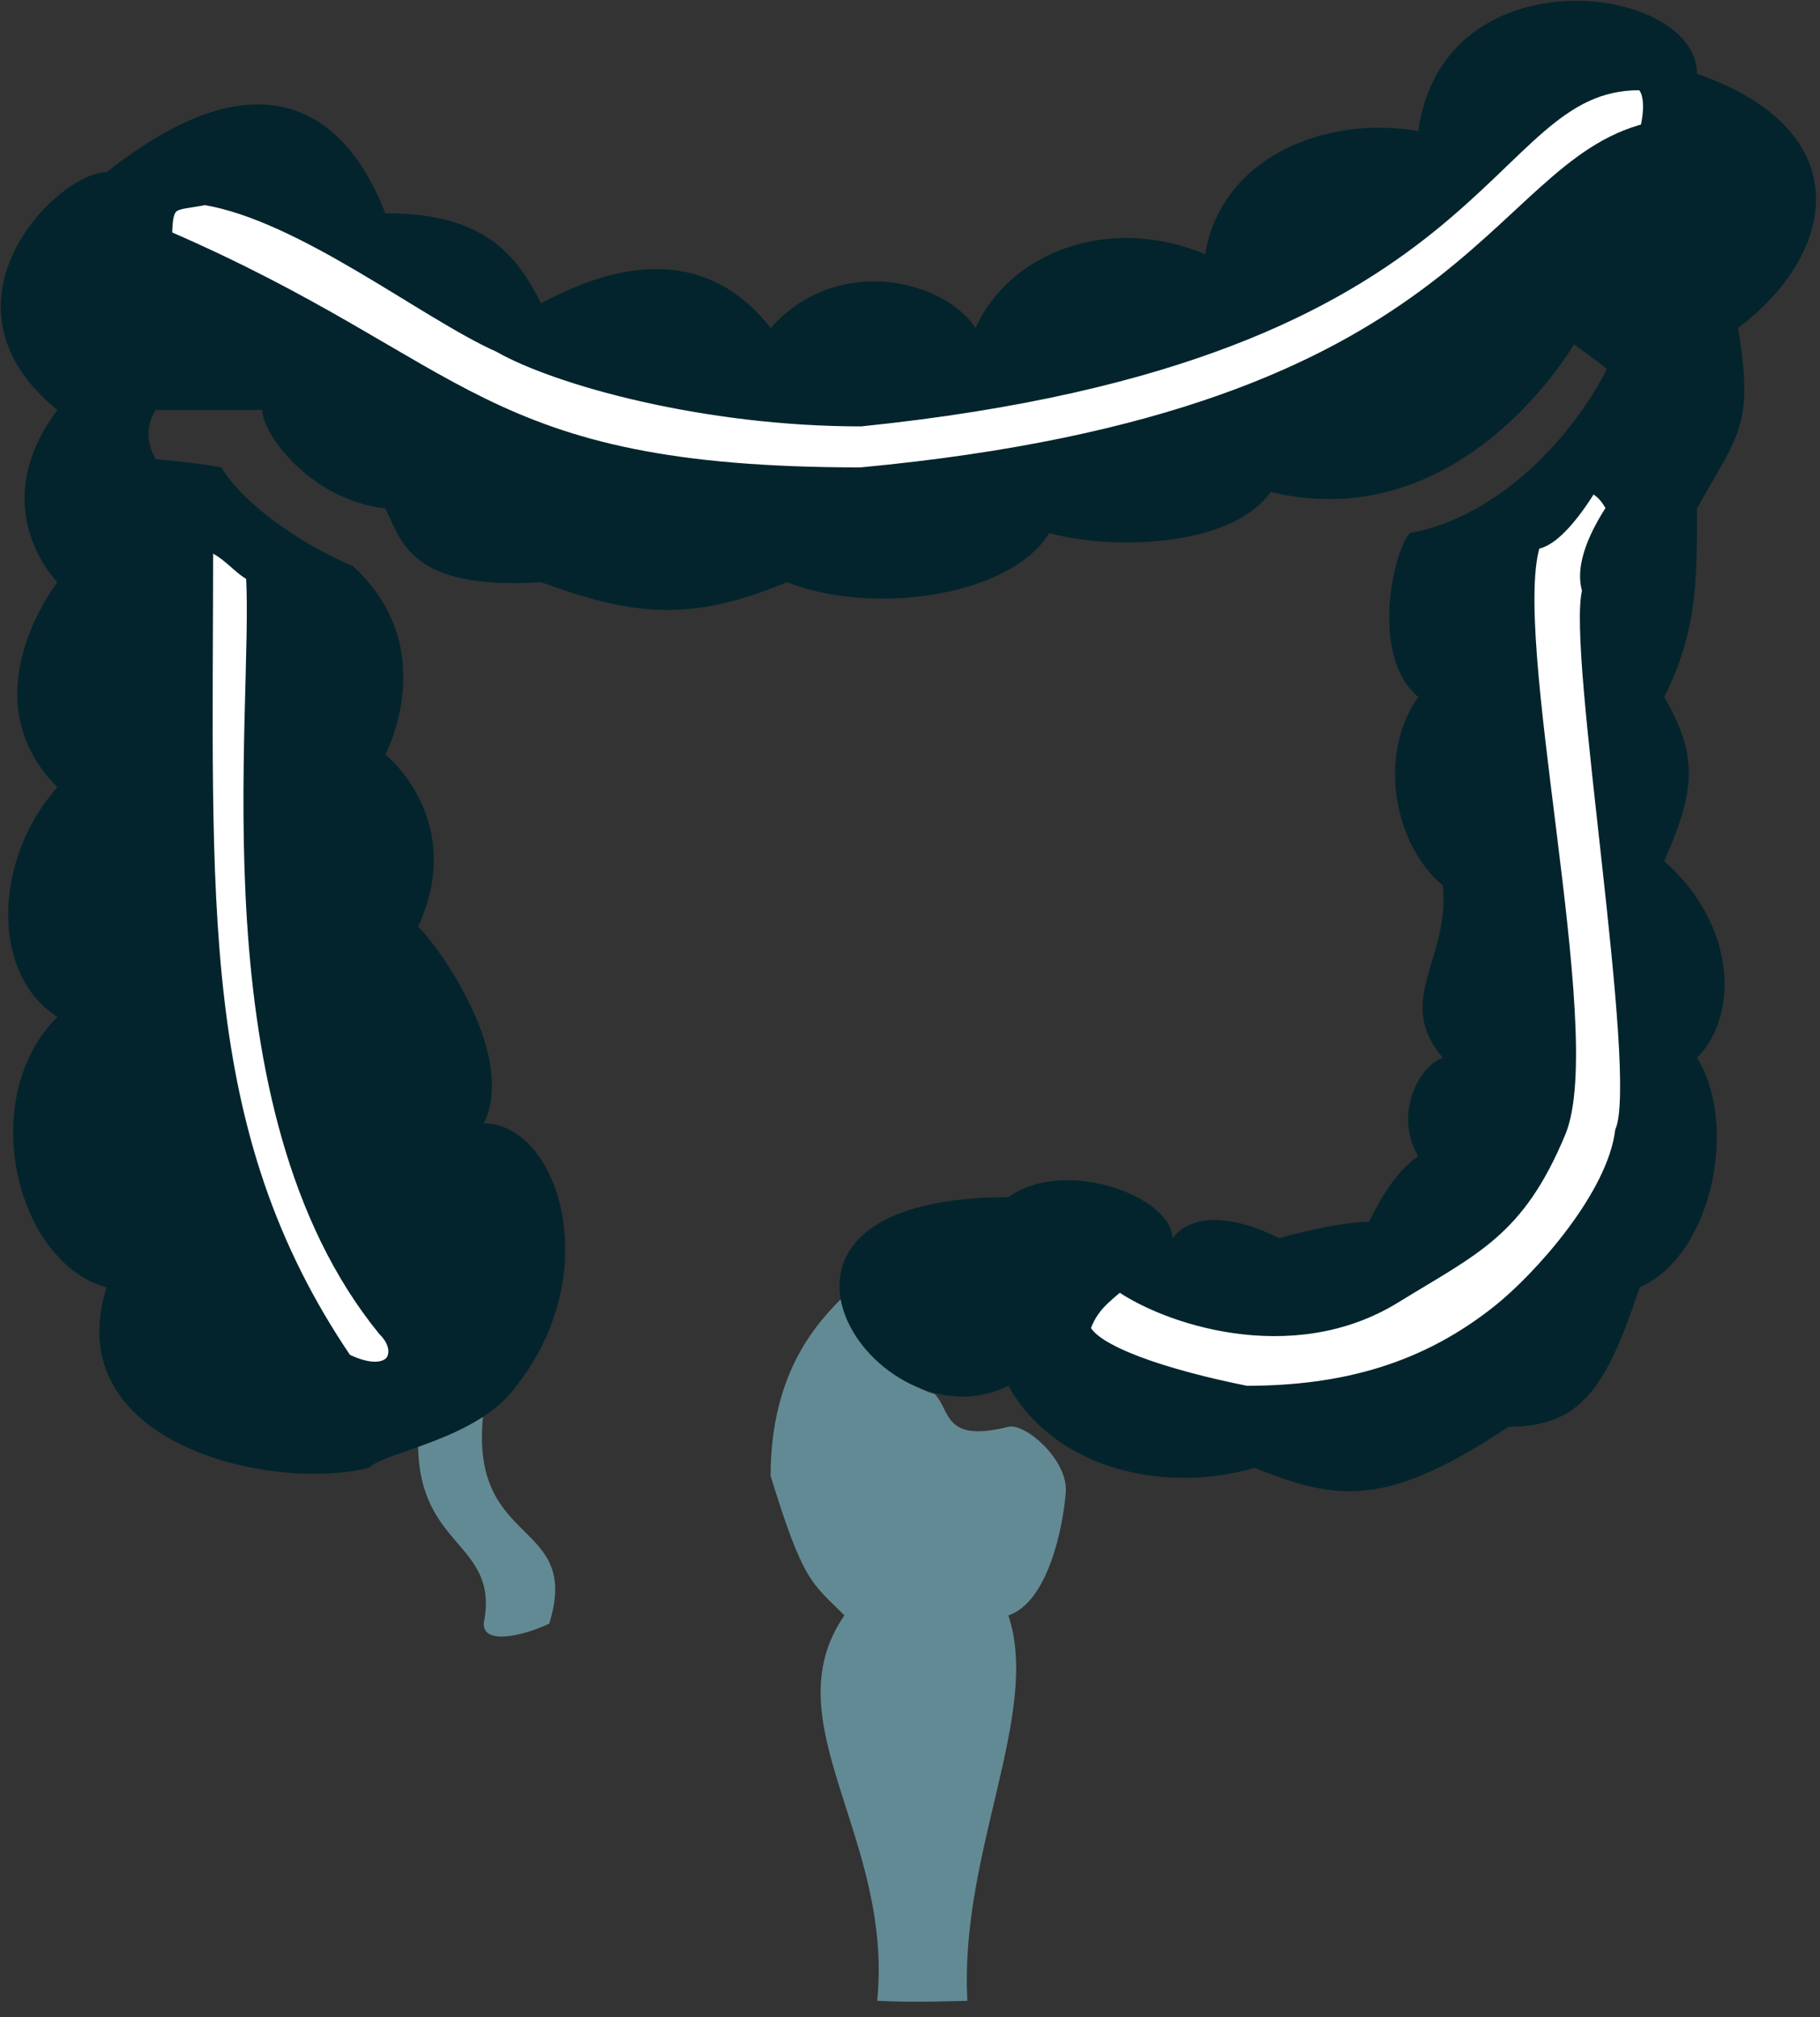 <svg width="111" height="123" viewBox="0 0 111 123" fill="none" xmlns="http://www.w3.org/2000/svg">
<rect x="0" y="0" width="111" height="123" fill="#333333" stroke="none"/>
<path d="M61.5 87C57.5 88 58 86 57 85C55 84.5 52 81.5 51.5 79C50 80.5 47 83.5 47 90C49 96.5 49.5 96.5 51.5 98.5C47 105 54.5 112 53.5 122C55.68 122.124 59 122 59 122C58.5 113 63.5 104.5 61.5 98.5C63.9 97.7 64.833 93.167 65 91C65.154 89 62.5 86.75 61.5 87Z" fill="#628A94"/>
<path d="M29.5 86C29.5 86 26.701 86.732 25.5 88C25.5 94.5 30.5 94 29.5 99C29.5 100.5 32.5 99.5 33.5 99C35.5 92.5 28.453 94.5 29.5 86Z" fill="#628A94"/>
<path d="M6.5 78.5C3.5 88 16.5 91 22.5 89.5C23.5 88.5 29.172 87.778 31.5 84.5C37 77.5 34 68.5 29.5 68.5C31.5 64.5 27 58 25.5 56.5C28.5 50 23.5 46 23.5 46C23.5 46 27 39.5 21.5 34.5C19 33.5 15 31 13.5 28.5C11.772 28.181 9.5 28 9.5 28C9.5 28 8.5 26.5 9.5 25H16C16 26.5 19 30.5 23.5 31C24.5 33 25 36 33 35.5C38.5 37.5 42 38 48 35.5C53 37.5 61.5 36.5 64 32.5C67.5 33.5 75 33.5 77.5 30C87 32.272 93.5 25 96 21C96 21 97.461 22.047 98 22.5C96 26.5 91.5 31.5 86 32.5C85 33.5 83.5 40 86.5 42.5C84 46 85 51.5 88 54C88.45 58.5 85 61 88 64.5C86.5 65 85 68 86.5 70.5C85 71.5 84 73.5 83.5 74.5C81.5 74.5 78 75.5 78 75.5C78 75.5 73.5 73 71.5 75.5C71.5 73 65 70.5 61.5 73C43 73 53.5 88.5 61.5 84.5C64.521 89.885 71.5 91 76.5 89.5C81.5 91.5 84.5 92 92 87C96.5 87 98 84.5 100 78.5C104.5 76.5 106 68.5 103.5 64.5C106 62 106 56.5 101.5 52.5C103.5 48 103.5 46 101.5 42.5C103.5 38.5 103.5 35.5 103.5 31C106 26.5 107 26 106 20C112 15.5 113.5 8 103.5 4.5C103.5 -1 88 -3 86.5 8C81 7 74.5 9.5 73.5 15.5C67.5 13 61.5 15.5 59.5 20C57.5 17 51 15.5 47 20C43.5 15.5 38.5 15.5 33 18.5C31.5 15.5 29.5 13 23.5 13C22.5 10.5 18.5 1 6.5 10.5C3.5 10.5 -4.5 18.5 3.5 25C-1 31 3.5 35.5 3.5 35.5C3.5 35.5 -2 42.5 3.5 48C-0.5 52.5 -0.5 59.5 3.5 62C-1.5 67 1 77 6.5 78.5Z" fill="#03242C"/>
<path d="M12.5 33C12.5 55 11.5 69 21 83C24 84.5 25 82.5 23.5 81C12.5 67.5 16 43.5 15.5 35C14.5 34.5 14 33.5 12.5 33Z" fill="white"/>
<path d="M12.5 12C10.5 12.4 10 12 10 14.5C28.5 22.5 29 29 52.5 29C90 25.5 91 10.375 100.5 8C101 6 100.5 5 100 5C90 5 91.5 21.5 52.5 25.5C43 25.5 34 23 30.5 21C26 19 18.5 13 12.5 12Z" fill="white"/>
<path d="M93.5 33C95 33 97 29.5 97 29.5C97.769 29.808 98.107 30.271 98.5 31C97.5 32.5 96.5 34.5 97 36C96 39.5 100.5 65.582 99 69C98.5 73 94 78 91.5 80C87 83.6 82 85 76 85C71 84 66.5 82.5 66 81C66.486 79.555 66.844 78.995 68 78C68.082 78.066 68.171 78.133 68.264 78.201C71.025 80.19 78.714 82.868 85 79C89.875 76 92.5 75 95 69C97.5 63 91.5 38.5 93.5 33Z" fill="white"/>
<path d="M21 83L20.586 83.281L20.66 83.389L20.776 83.447L21 83ZM12.5 33L12.658 32.526C12.506 32.475 12.338 32.5 12.208 32.594C12.077 32.688 12 32.839 12 33H12.5ZM15.5 35L15.999 34.971L15.982 34.682L15.724 34.553L15.5 35ZM23.5 81L23.112 81.316L23.128 81.336L23.146 81.354L23.5 81ZM10 14.5H9.5V14.829L9.802 14.959L10 14.5ZM12.5 12L12.582 11.507L12.492 11.492L12.402 11.51L12.5 12ZM52.5 25.5V26H52.526L52.551 25.997L52.5 25.5ZM100.5 8L100.621 8.485L100.912 8.412L100.985 8.121L100.5 8ZM52.5 29V29.5H52.523L52.546 29.498L52.5 29ZM30.5 21L30.748 20.566L30.726 20.553L30.703 20.543L30.5 21ZM97 29.5L97.186 29.036L96.782 28.874L96.566 29.252L97 29.5ZM93.5 33V32.5H93.15L93.03 32.829L93.5 33ZM85 79L84.738 78.574L85 79ZM66 81L65.526 80.841L65.473 80.999L65.526 81.158L66 81ZM76 85L75.902 85.49L75.951 85.5H76V85ZM91.5 80L91.188 79.61L91.5 80ZM99 69L98.542 68.799L98.513 68.866L98.504 68.938L99 69ZM97 36L97.481 36.137L97.523 35.989L97.474 35.842L97 36ZM98.5 31L98.916 31.277L99.083 31.027L98.94 30.763L98.5 31ZM68 78L68.312 77.61L67.988 77.35L67.674 77.621L68 78ZM21.414 82.719C12.02 68.875 13 55.063 13 33H12C12 54.937 10.98 69.125 20.586 83.281L21.414 82.719ZM12.342 33.474C13.004 33.695 13.447 34.024 13.862 34.38C14.261 34.722 14.704 35.161 15.276 35.447L15.724 34.553C15.296 34.339 14.989 34.028 14.513 33.62C14.053 33.226 13.496 32.805 12.658 32.526L12.342 33.474ZM15.001 35.029C15.124 37.127 15.001 40.187 14.914 43.863C14.828 47.523 14.781 51.76 15.063 56.157C15.628 64.935 17.511 74.441 23.112 81.316L23.888 80.684C18.489 74.059 16.622 64.815 16.061 56.093C15.782 51.74 15.828 47.539 15.914 43.887C15.999 40.25 16.126 37.123 15.999 34.971L15.001 35.029ZM23.146 81.354C23.816 82.023 23.742 82.59 23.561 82.796C23.461 82.911 23.255 83.031 22.867 83.031C22.476 83.031 21.929 82.905 21.224 82.553L20.776 83.447C21.571 83.845 22.274 84.031 22.867 84.031C23.464 84.031 23.977 83.839 24.314 83.454C25.008 82.661 24.684 81.477 23.854 80.647L23.146 81.354ZM10.5 14.5C10.5 13.881 10.532 13.488 10.595 13.229C10.654 12.989 10.727 12.914 10.787 12.872C10.875 12.81 11.026 12.758 11.352 12.7C11.639 12.65 12.1 12.59 12.598 12.49L12.402 11.51C11.9 11.61 11.549 11.65 11.179 11.715C10.849 11.774 10.5 11.852 10.213 12.053C9.898 12.274 9.721 12.593 9.624 12.992C9.53 13.375 9.5 13.869 9.5 14.5H10.5ZM52.551 25.997C72.13 23.989 81.601 18.835 87.438 14.14C88.892 12.97 90.115 11.834 91.205 10.793C92.3 9.747 93.245 8.813 94.169 8.02C96.001 6.448 97.669 5.5 100 5.5V4.5C97.331 4.5 95.437 5.614 93.518 7.261C92.567 8.077 91.591 9.042 90.514 10.07C89.432 11.104 88.233 12.217 86.812 13.36C81.149 17.915 71.87 23.011 52.449 25.003L52.551 25.997ZM100 5.5C99.946 5.5 99.943 5.471 99.983 5.517C100.026 5.565 100.09 5.673 100.14 5.871C100.239 6.266 100.253 6.928 100.015 7.879L100.985 8.121C101.247 7.072 101.261 6.234 101.11 5.629C101.035 5.327 100.912 5.06 100.736 4.858C100.557 4.654 100.304 4.5 100 4.5V5.5ZM100.379 7.515C97.879 8.14 95.959 9.602 93.932 11.419C91.89 13.248 89.74 15.437 86.703 17.676C80.665 22.128 71.131 26.759 52.453 28.502L52.546 29.498C71.369 27.741 81.085 23.06 87.297 18.481C90.385 16.204 92.61 13.947 94.599 12.163C96.603 10.367 98.371 9.048 100.621 8.485L100.379 7.515ZM52.5 28.5C40.806 28.5 34.885 26.884 29.594 24.301C26.927 22.998 24.424 21.452 21.39 19.707C18.365 17.967 14.847 16.051 10.198 14.041L9.802 14.959C14.403 16.949 17.885 18.845 20.891 20.574C23.889 22.298 26.448 23.877 29.156 25.199C34.615 27.866 40.694 29.5 52.5 29.5V28.5ZM12.418 12.493C15.316 12.976 18.619 14.68 21.809 16.556C24.953 18.405 28.013 20.442 30.297 21.457L30.703 20.543C28.487 19.558 25.547 17.595 22.316 15.694C19.131 13.82 15.684 12.024 12.582 11.507L12.418 12.493ZM30.252 21.434C32.064 22.469 35.243 23.608 39.14 24.488C43.046 25.37 47.708 26 52.5 26V25C47.792 25 43.204 24.38 39.36 23.512C35.507 22.642 32.436 21.531 30.748 20.566L30.252 21.434ZM97 29.5C96.566 29.252 96.566 29.252 96.566 29.252C96.566 29.252 96.566 29.252 96.566 29.252C96.566 29.252 96.566 29.252 96.566 29.252C96.566 29.252 96.565 29.253 96.565 29.253C96.564 29.255 96.563 29.257 96.561 29.26C96.558 29.266 96.553 29.275 96.546 29.287C96.532 29.311 96.51 29.346 96.483 29.392C96.427 29.485 96.346 29.617 96.243 29.776C96.038 30.096 95.75 30.52 95.419 30.941C95.086 31.365 94.721 31.772 94.362 32.067C93.987 32.376 93.695 32.5 93.5 32.5V33.5C94.055 33.5 94.576 33.187 94.998 32.839C95.435 32.478 95.852 32.01 96.206 31.559C96.562 31.105 96.868 30.654 97.085 30.317C97.193 30.148 97.28 30.008 97.34 29.908C97.369 29.859 97.393 29.819 97.409 29.792C97.417 29.778 97.423 29.768 97.427 29.76C97.429 29.757 97.431 29.754 97.432 29.752C97.433 29.751 97.433 29.75 97.433 29.749C97.434 29.749 97.434 29.749 97.434 29.748C97.434 29.748 97.434 29.748 97.434 29.748C97.434 29.748 97.434 29.748 97 29.5ZM93.03 32.829C92.752 33.594 92.626 34.645 92.593 35.867C92.56 37.099 92.622 38.55 92.744 40.14C92.987 43.319 93.473 47.099 93.941 50.874C94.41 54.658 94.861 58.438 95.04 61.645C95.129 63.248 95.15 64.697 95.072 65.925C94.994 67.16 94.819 68.134 94.538 68.808L95.462 69.192C95.806 68.366 95.99 67.262 96.07 65.987C96.151 64.705 96.129 63.213 96.038 61.589C95.858 58.343 95.402 54.53 94.934 50.751C94.464 46.964 93.982 43.213 93.741 40.063C93.62 38.489 93.561 37.077 93.593 35.893C93.624 34.699 93.748 33.781 93.97 33.171L93.03 32.829ZM94.538 68.808C93.311 71.753 92.07 73.434 90.562 74.748C89.025 76.087 87.213 77.051 84.738 78.574L85.262 79.426C87.662 77.949 89.6 76.913 91.219 75.502C92.867 74.066 94.189 72.247 95.462 69.192L94.538 68.808ZM68.174 77.621C68.095 77.689 68.018 77.754 67.942 77.819L68.587 78.583C68.665 78.517 68.745 78.449 68.826 78.379L68.174 77.621ZM67.942 77.819C66.924 78.678 66.03 79.341 65.526 80.841L66.474 81.159C66.874 79.968 67.531 79.475 68.587 78.583L67.942 77.819ZM65.526 81.158C65.707 81.703 66.208 82.157 66.8 82.538C67.411 82.931 68.213 83.305 69.135 83.655C70.983 84.356 73.387 84.987 75.902 85.49L76.098 84.51C73.613 84.013 71.267 83.394 69.49 82.72C68.6 82.382 67.87 82.037 67.341 81.697C66.792 81.343 66.543 81.047 66.474 80.842L65.526 81.158ZM76 85.5C82.088 85.5 87.206 84.076 91.812 80.39L91.188 79.61C86.794 83.124 81.912 84.5 76 84.5V85.5ZM91.812 80.39C93.097 79.362 94.876 77.582 96.4 75.55C97.914 73.531 99.23 71.195 99.496 69.062L98.504 68.938C98.27 70.805 97.086 72.969 95.6 74.95C94.124 76.918 92.403 78.638 91.188 79.61L91.812 80.39ZM99.458 69.201C99.69 68.671 99.781 67.795 99.804 66.755C99.826 65.687 99.777 64.357 99.679 62.861C99.483 59.868 99.091 56.167 98.684 52.476C98.278 48.779 97.857 45.092 97.6 42.109C97.471 40.618 97.384 39.31 97.36 38.271C97.336 37.209 97.379 36.492 97.481 36.137L96.519 35.863C96.371 36.383 96.336 37.247 96.361 38.294C96.385 39.364 96.474 40.696 96.603 42.195C96.862 45.194 97.285 48.897 97.691 52.585C98.097 56.279 98.486 59.959 98.681 62.927C98.778 64.411 98.826 65.707 98.804 66.734C98.781 67.787 98.685 68.474 98.542 68.799L99.458 69.201ZM97.474 35.842C97.276 35.246 97.362 34.498 97.658 33.668C97.952 32.847 98.427 32.01 98.916 31.277L98.084 30.723C97.573 31.49 97.048 32.403 96.717 33.332C96.388 34.252 96.224 35.254 96.526 36.158L97.474 35.842ZM98.94 30.763C98.739 30.39 98.532 30.044 98.256 29.75C97.973 29.447 97.633 29.215 97.186 29.036L96.814 29.964C97.136 30.093 97.35 30.246 97.526 30.434C97.71 30.63 97.868 30.881 98.06 31.237L98.94 30.763ZM84.738 78.574C81.721 80.431 78.354 80.725 75.381 80.302C72.4 79.877 69.865 78.738 68.557 77.795L67.972 78.606C69.424 79.653 72.115 80.847 75.24 81.292C78.373 81.738 81.993 81.438 85.262 79.426L84.738 78.574ZM68.557 77.795C68.469 77.732 68.388 77.67 68.312 77.61L67.688 78.39C67.777 78.462 67.872 78.534 67.972 78.606L68.557 77.795ZM67.674 77.621C67.082 78.131 66.664 78.554 66.332 79.055C66.001 79.554 65.773 80.105 65.526 80.841L66.474 81.159C66.712 80.45 66.907 79.998 67.166 79.607C67.423 79.218 67.762 78.864 68.326 78.379L67.674 77.621Z" fill="#03242C"/>
</svg>
